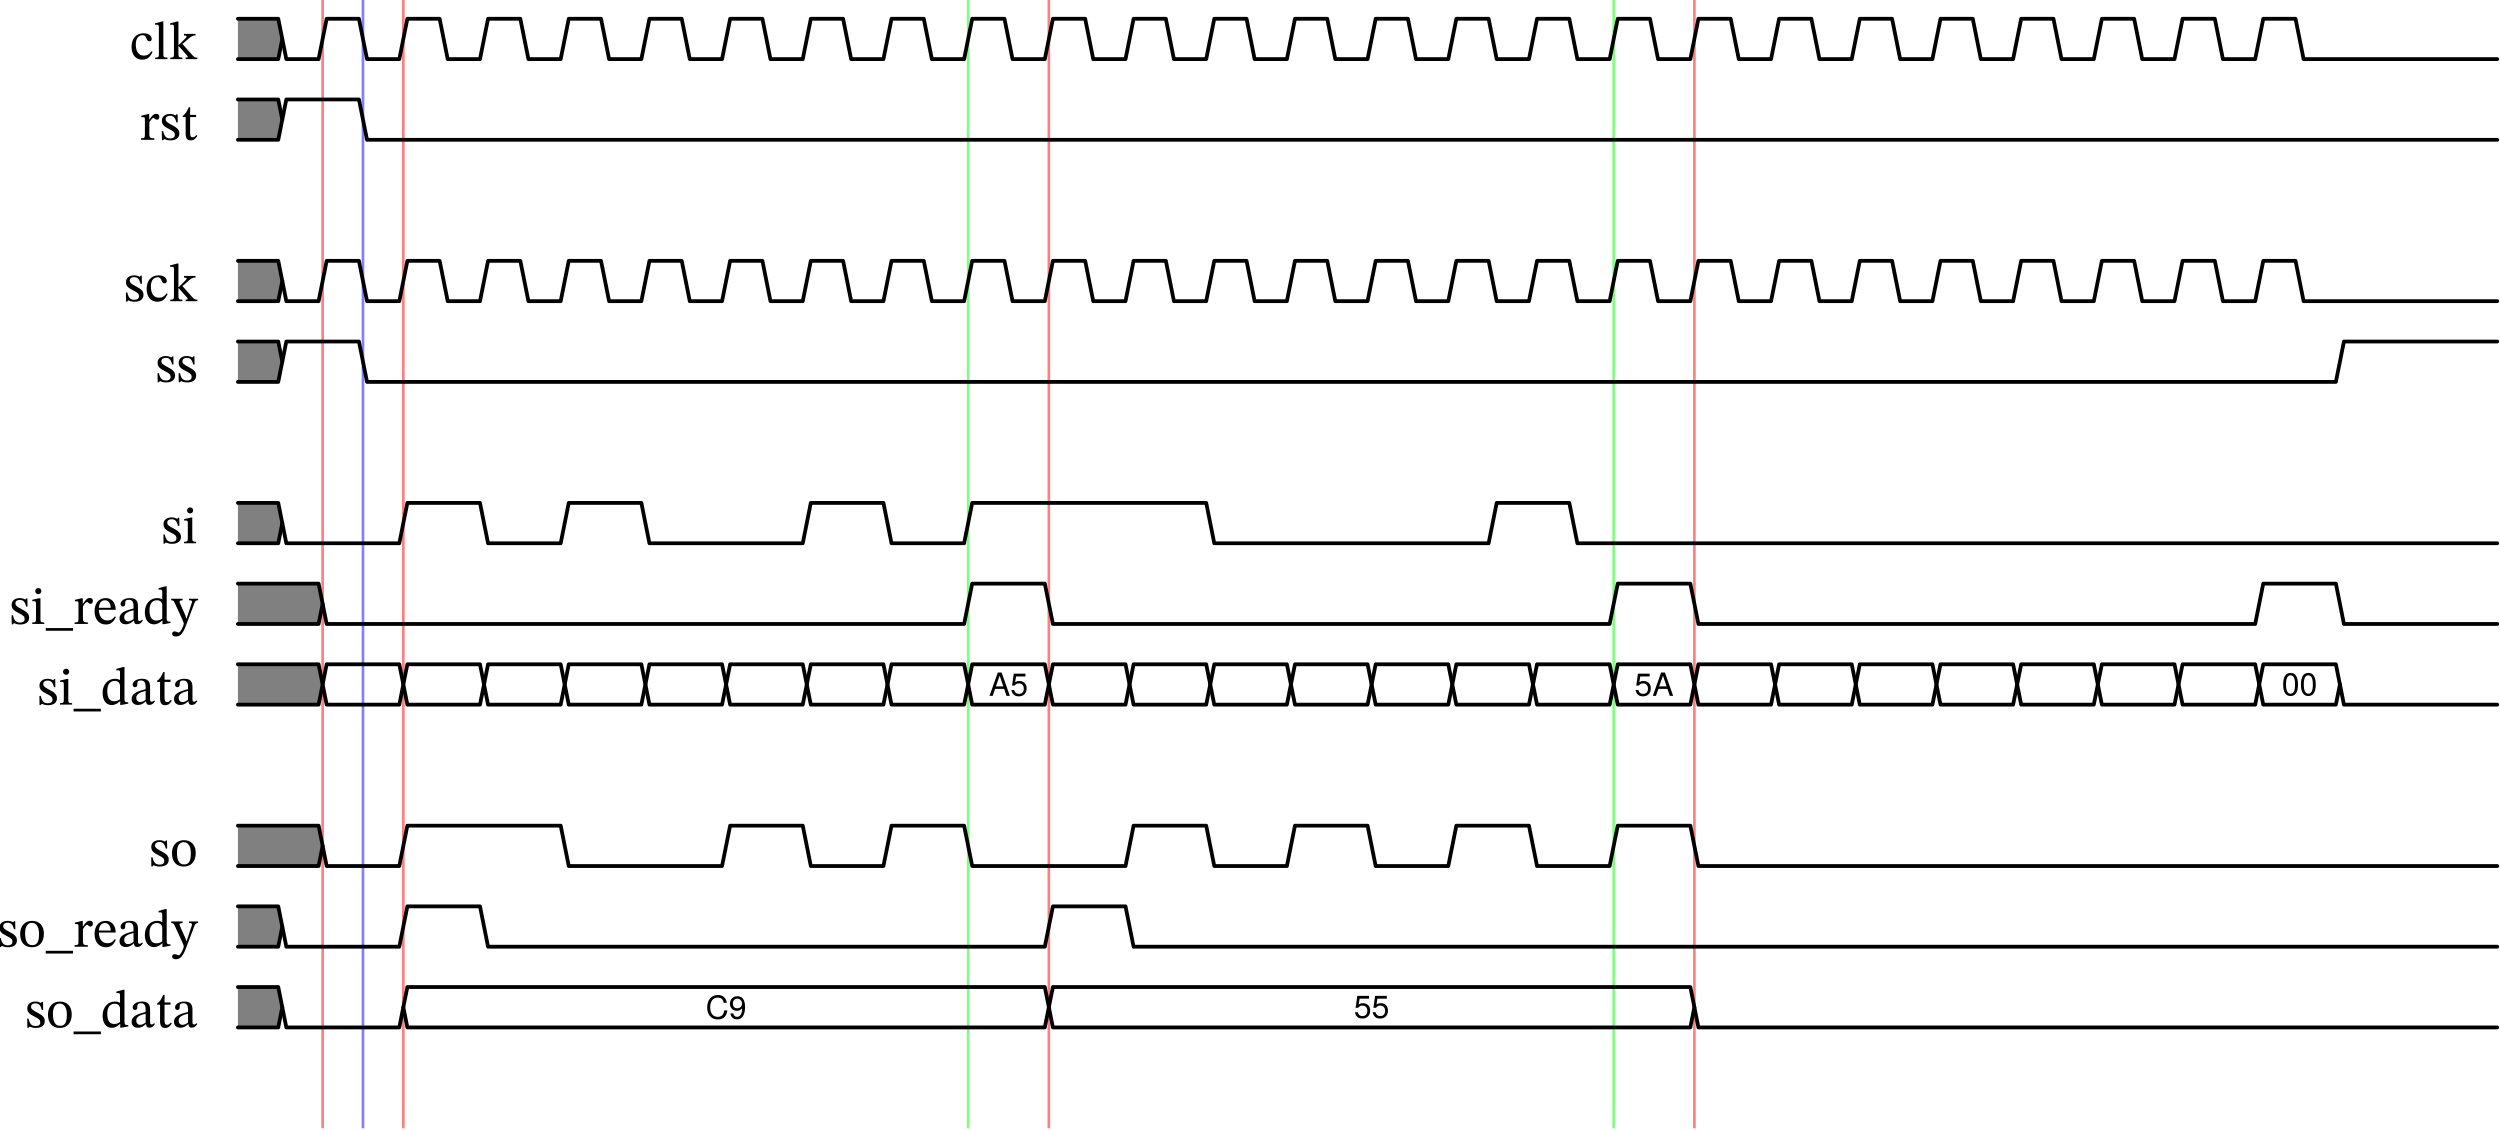 <?xml version="1.0" encoding="UTF-8"?>
<svg xmlns="http://www.w3.org/2000/svg" xmlns:xlink="http://www.w3.org/1999/xlink" width="560.646pt" height="253.35pt" viewBox="0 0 560.646 253.35" version="1.2">
<defs>
<g>
<symbol overflow="visible" id="glyph0-0">
<path style="stroke:none;" d="M 3.828 -2.031 L 3.828 -2.219 C 3.828 -3.531 5.75 -4.453 5.75 -6.219 C 5.75 -7.453 4.703 -8 3.531 -8 C 2.328 -8 1.5 -7.312 1.5 -6.344 C 1.5 -5.781 1.734 -5.516 2.109 -5.516 C 2.406 -5.516 2.656 -5.672 2.656 -6.031 C 2.656 -6.484 2.406 -6.5 2.406 -6.891 C 2.406 -7.266 2.719 -7.547 3.438 -7.547 C 4.203 -7.547 4.672 -7.125 4.672 -6.188 C 4.672 -4.344 3.344 -3.891 3.344 -2.344 L 3.344 -2.031 Z M 4.281 -0.578 C 4.281 -0.938 4.031 -1.281 3.609 -1.281 C 3.172 -1.281 2.906 -0.953 2.906 -0.578 C 2.906 -0.172 3.125 0.094 3.594 0.094 C 4.031 0.094 4.281 -0.188 4.281 -0.578 Z M 7.109 2.016 L 7.109 -9.391 L 0.125 -9.391 L 0.125 2.016 Z M 6.484 1.391 L 0.734 1.391 L 0.734 -8.781 L 6.484 -8.781 Z M 6.484 1.391 "/>
</symbol>
<symbol overflow="visible" id="glyph0-1">
<path style="stroke:none;" d="M 4.875 -1.766 C 4.344 -1.078 3.938 -0.781 3.156 -0.781 C 1.922 -0.781 1.344 -1.812 1.344 -3.266 C 1.344 -4.641 1.922 -5.359 2.891 -5.359 C 3.922 -5.359 3.531 -4 4.406 -4 C 4.75 -4 4.906 -4.188 4.906 -4.531 C 4.906 -5.219 4.219 -5.797 3.094 -5.797 C 1.375 -5.797 0.391 -4.578 0.391 -2.703 C 0.391 -1.047 1.297 0.125 2.781 0.125 C 4.062 0.125 4.656 -0.641 5.109 -1.609 Z M 4.875 -1.766 "/>
</symbol>
<symbol overflow="visible" id="glyph0-2">
<path style="stroke:none;" d="M 3.109 -0.344 C 2.25 -0.344 2.188 -0.516 2.188 -1.203 L 2.188 -8.438 L 1.891 -8.438 L 0.312 -8.016 L 0.312 -7.703 C 0.312 -7.703 0.484 -7.719 0.688 -7.719 C 0.984 -7.719 1.188 -7.703 1.188 -7.203 L 1.188 -1.203 C 1.188 -0.531 1.141 -0.344 0.359 -0.344 L 0.359 0 L 3.109 0 Z M 3.109 -0.344 "/>
</symbol>
<symbol overflow="visible" id="glyph0-3">
<path style="stroke:none;" d="M 6.438 0 L 6.438 -0.344 C 5.938 -0.344 5.75 -0.375 5.172 -1.047 L 3.078 -3.406 L 3.672 -3.891 C 5.016 -5.078 5.234 -5.297 6.016 -5.297 L 6.016 -5.656 L 3.438 -5.656 L 3.438 -5.297 C 3.891 -5.297 4.016 -5.234 4.016 -5.078 C 4.016 -4.891 3.844 -4.75 3.797 -4.703 L 2.266 -3.172 L 2.188 -3.172 L 2.188 -8.438 L 1.859 -8.438 L 0.312 -8.016 L 0.312 -7.703 C 0.312 -7.703 0.547 -7.719 0.719 -7.719 C 1.109 -7.719 1.188 -7.609 1.188 -7.109 L 1.188 -1.141 C 1.188 -0.484 1.078 -0.344 0.359 -0.344 L 0.359 0 L 3.078 0 L 3.078 -0.344 C 2.312 -0.344 2.188 -0.484 2.188 -1.094 L 2.188 -2.906 L 2.266 -2.906 L 4.141 -0.781 C 4.203 -0.719 4.266 -0.594 4.266 -0.484 C 4.266 -0.375 4.141 -0.344 3.797 -0.344 L 3.797 0 Z M 6.438 0 "/>
</symbol>
<symbol overflow="visible" id="glyph0-4">
<path style="stroke:none;" d="M 2.188 -5.766 L 1.906 -5.766 L 0.422 -5.406 L 0.422 -5.062 C 0.422 -5.062 0.547 -5.094 0.781 -5.094 C 1.219 -5.094 1.219 -4.875 1.219 -4.453 L 1.219 -1.156 C 1.219 -0.484 1.141 -0.344 0.344 -0.344 L 0.344 0 L 3.328 0 L 3.328 -0.344 C 2.438 -0.344 2.219 -0.469 2.219 -1.219 L 2.219 -3.938 C 2.5 -4.422 2.875 -4.922 3.156 -4.922 C 3.297 -4.922 3.531 -4.516 3.938 -4.516 C 4.203 -4.516 4.453 -4.703 4.453 -5.156 C 4.453 -5.562 4.234 -5.828 3.766 -5.828 C 3.188 -5.828 2.828 -5.422 2.219 -4.531 L 2.188 -4.531 Z M 2.188 -5.766 "/>
</symbol>
<symbol overflow="visible" id="glyph0-5">
<path style="stroke:none;" d="M 0.469 -1.953 L 0.5 0.094 L 0.75 0.094 L 1 -0.172 L 1.031 -0.172 C 1.344 -0.047 1.703 0.125 2.391 0.125 C 3.469 0.125 4.406 -0.297 4.406 -1.422 C 4.406 -2.312 3.812 -2.75 2.719 -3.328 C 1.719 -3.844 1.328 -4.141 1.328 -4.609 C 1.328 -5.141 1.75 -5.391 2.297 -5.391 C 3.031 -5.391 3.469 -5.047 3.734 -3.906 L 4.047 -3.906 L 4.016 -5.734 L 3.781 -5.734 L 3.578 -5.484 L 3.562 -5.484 C 3.266 -5.625 2.906 -5.797 2.312 -5.797 C 1.281 -5.797 0.484 -5.266 0.484 -4.297 C 0.484 -3.406 0.969 -2.984 2.062 -2.438 C 3.172 -1.891 3.391 -1.656 3.391 -1.094 C 3.391 -0.531 2.969 -0.312 2.359 -0.312 C 1.484 -0.312 1.031 -0.734 0.781 -1.953 Z M 0.469 -1.953 "/>
</symbol>
<symbol overflow="visible" id="glyph0-6">
<path style="stroke:none;" d="M 3.5 -1.078 C 3.203 -0.734 3.047 -0.578 2.672 -0.578 C 2.203 -0.578 2.094 -0.875 2.094 -1.719 L 2.094 -5.094 L 3.438 -5.094 L 3.438 -5.594 L 2.094 -5.594 L 2.109 -7.297 L 1.797 -7.297 C 1.359 -6.281 1 -5.719 0.438 -5.359 L 0.438 -5.094 L 1.094 -5.094 L 1.094 -1.391 C 1.094 -0.312 1.453 0.125 2.25 0.125 C 3.016 0.125 3.266 -0.234 3.734 -0.891 Z M 3.5 -1.078 "/>
</symbol>
<symbol overflow="visible" id="glyph0-7">
<path style="stroke:none;" d="M 1.734 -8.047 C 1.312 -8.047 1.047 -7.734 1.047 -7.375 C 1.047 -7 1.328 -6.688 1.734 -6.688 C 2.156 -6.688 2.422 -7 2.422 -7.375 C 2.422 -7.734 2.156 -8.047 1.734 -8.047 Z M 3.078 -0.328 C 2.266 -0.328 2.219 -0.516 2.219 -1.203 L 2.219 -5.766 L 1.906 -5.766 L 0.391 -5.422 L 0.391 -5.078 C 0.391 -5.078 0.531 -5.109 0.688 -5.109 C 1.047 -5.109 1.219 -5.062 1.219 -4.547 L 1.219 -1.203 C 1.219 -0.531 1.188 -0.328 0.375 -0.328 L 0.375 0 L 3.078 0 Z M 3.078 -0.328 "/>
</symbol>
<symbol overflow="visible" id="glyph0-8">
<path style="stroke:none;" d="M 6.125 1.531 L 6.125 0.922 L 0 0.922 L 0 1.531 Z M 6.125 1.531 "/>
</symbol>
<symbol overflow="visible" id="glyph0-9">
<path style="stroke:none;" d="M 4.953 -1.703 C 4.578 -1.203 4.203 -0.781 3.234 -0.781 C 2.281 -0.781 1.375 -1.531 1.375 -3.172 L 5.156 -3.172 C 5.094 -4.859 4.234 -5.797 2.922 -5.797 C 1.531 -5.797 0.406 -4.844 0.406 -2.844 C 0.406 -0.922 1.516 0.125 2.953 0.125 C 4.188 0.125 4.75 -0.641 5.188 -1.547 Z M 1.359 -3.625 C 1.453 -4.734 1.938 -5.312 2.75 -5.312 C 3.594 -5.312 4 -4.5 4.031 -3.625 Z M 1.359 -3.625 "/>
</symbol>
<symbol overflow="visible" id="glyph0-10">
<path style="stroke:none;" d="M 3.688 -0.734 C 3.75 -0.219 3.875 0.062 4.406 0.062 C 5.016 0.062 5.297 -0.188 5.688 -0.766 L 5.516 -0.953 C 5.344 -0.781 5.172 -0.656 4.953 -0.656 C 4.703 -0.656 4.594 -0.75 4.594 -1.25 L 4.594 -3.953 C 4.594 -5.203 4.094 -5.797 2.797 -5.797 C 1.5 -5.797 0.688 -5.156 0.688 -4.484 C 0.688 -4.094 0.953 -3.906 1.188 -3.906 C 1.531 -3.906 1.719 -4.094 1.719 -4.453 C 1.719 -5.172 1.844 -5.422 2.516 -5.422 C 3.234 -5.422 3.594 -5.031 3.594 -4 L 3.594 -3.469 C 2.562 -3.141 0.453 -2.828 0.453 -1.25 C 0.453 -0.484 0.953 0.078 1.875 0.078 C 2.641 0.078 3.078 -0.25 3.641 -0.734 Z M 3.594 -1.094 C 3.188 -0.766 2.766 -0.578 2.359 -0.578 C 1.859 -0.578 1.5 -0.938 1.5 -1.547 C 1.5 -2.469 2.516 -2.797 3.594 -3.078 Z M 3.594 -1.094 "/>
</symbol>
<symbol overflow="visible" id="glyph0-11">
<path style="stroke:none;" d="M 6.141 -0.219 L 6.141 -0.531 L 5.891 -0.531 C 5.453 -0.531 5.297 -0.656 5.297 -1.281 L 5.297 -8.438 L 4.969 -8.438 L 3.469 -8.016 L 3.469 -7.688 C 3.469 -7.688 3.672 -7.703 3.781 -7.703 C 4.25 -7.703 4.297 -7.609 4.297 -7.078 L 4.297 -5.516 C 3.938 -5.719 3.531 -5.797 3.141 -5.797 C 1.641 -5.797 0.391 -4.594 0.391 -2.625 C 0.391 -1.094 1.094 0.094 2.438 0.094 C 3.234 0.094 3.844 -0.359 4.297 -0.766 L 4.344 -0.766 L 4.344 0.062 L 4.609 0.062 Z M 4.297 -1.203 C 3.891 -0.922 3.562 -0.766 3 -0.766 C 1.984 -0.766 1.438 -1.438 1.438 -3.078 C 1.438 -4.594 2.109 -5.312 3.125 -5.312 C 3.859 -5.312 4.203 -4.859 4.297 -4.359 Z M 4.297 -1.203 "/>
</symbol>
<symbol overflow="visible" id="glyph0-12">
<path style="stroke:none;" d="M 5.891 -5.656 L 3.859 -5.656 L 3.859 -5.312 C 4.25 -5.312 4.531 -5.25 4.531 -5.016 C 4.531 -4.922 4.5 -4.797 4.469 -4.703 L 3.312 -1.25 L 3.234 -1.25 L 3.078 -1.828 L 1.906 -4.453 C 1.828 -4.625 1.734 -4.828 1.734 -4.984 C 1.734 -5.188 1.875 -5.297 2.422 -5.297 L 2.422 -5.656 L -0.141 -5.656 L -0.141 -5.312 C 0.281 -5.312 0.453 -5.156 0.578 -4.875 L 2.328 -1.047 C 2.469 -0.719 2.688 -0.219 2.688 -0.062 C 2.688 0.281 1.969 1.938 1.547 1.938 C 1.375 1.938 1.031 1.672 0.625 1.672 C 0.312 1.672 0.078 1.828 0.078 2.188 C 0.078 2.641 0.438 2.812 0.922 2.812 C 1.938 2.812 2.516 2.094 3.203 0.266 L 5.062 -4.641 C 5.234 -5.109 5.422 -5.312 5.891 -5.312 Z M 5.891 -5.656 "/>
</symbol>
<symbol overflow="visible" id="glyph0-13">
<path style="stroke:none;" d="M 3.078 -5.797 C 1.469 -5.797 0.406 -4.625 0.406 -2.891 C 0.406 -0.953 1.406 0.125 3.078 0.125 C 4.641 0.125 5.734 -0.938 5.734 -2.938 C 5.734 -4.703 4.719 -5.797 3.078 -5.797 Z M 3.031 -5.344 C 4.094 -5.344 4.641 -4.344 4.641 -2.875 C 4.641 -0.938 4.109 -0.359 3.125 -0.359 C 2.109 -0.344 1.516 -1.141 1.516 -3.047 C 1.516 -4.578 2.125 -5.344 3.031 -5.344 Z M 3.031 -5.344 "/>
</symbol>
<symbol overflow="visible" id="glyph1-0">
<path style="stroke:none;" d=""/>
</symbol>
<symbol overflow="visible" id="glyph1-1">
<path style="stroke:none;" d="M 4.688 0 L 2.844 -5.234 L 1.984 -5.234 L 0.125 0 L 0.828 0 L 1.391 -1.578 L 3.406 -1.578 L 3.938 0 Z M 3.219 -2.125 L 1.547 -2.125 L 2.406 -4.516 Z M 3.219 -2.125 "/>
</symbol>
<symbol overflow="visible" id="glyph1-2">
<path style="stroke:none;" d="M 3.672 -1.688 C 3.672 -2.688 3.016 -3.344 2.031 -3.344 C 1.672 -3.344 1.391 -3.25 1.094 -3.047 L 1.297 -4.359 L 3.406 -4.359 L 3.406 -4.984 L 0.781 -4.984 L 0.406 -2.312 L 0.984 -2.312 C 1.281 -2.672 1.531 -2.797 1.922 -2.797 C 2.609 -2.797 3.031 -2.359 3.031 -1.594 C 3.031 -0.875 2.609 -0.453 1.922 -0.453 C 1.375 -0.453 1.031 -0.734 0.875 -1.312 L 0.25 -1.312 C 0.453 -0.297 1.031 0.109 1.938 0.109 C 2.969 0.109 3.672 -0.609 3.672 -1.688 Z M 3.672 -1.688 "/>
</symbol>
<symbol overflow="visible" id="glyph1-3">
<path style="stroke:none;" d="M 3.641 -2.453 C 3.641 -4.203 3.078 -5.078 1.969 -5.078 C 0.875 -5.078 0.312 -4.203 0.312 -2.484 C 0.312 -0.781 0.875 0.109 1.969 0.109 C 3.047 0.109 3.641 -0.781 3.641 -2.453 Z M 2.984 -2.5 C 2.984 -1.062 2.656 -0.422 1.953 -0.422 C 1.297 -0.422 0.953 -1.094 0.953 -2.484 C 0.953 -3.875 1.297 -4.531 1.969 -4.531 C 2.656 -4.531 2.984 -3.859 2.984 -2.5 Z M 2.984 -2.5 "/>
</symbol>
<symbol overflow="visible" id="glyph1-4">
<path style="stroke:none;" d="M 4.859 -1.906 L 4.172 -1.906 C 4.016 -0.922 3.594 -0.453 2.719 -0.453 C 1.672 -0.453 1.016 -1.25 1.016 -2.562 C 1.016 -3.906 1.641 -4.766 2.656 -4.766 C 3.469 -4.766 3.906 -4.406 4.062 -3.609 L 4.75 -3.609 C 4.547 -4.75 3.875 -5.359 2.734 -5.359 C 1.141 -5.359 0.344 -4.078 0.344 -2.547 C 0.344 -1.031 1.172 0.125 2.703 0.125 C 3.984 0.125 4.703 -0.547 4.859 -1.906 Z M 4.859 -1.906 "/>
</symbol>
<symbol overflow="visible" id="glyph1-5">
<path style="stroke:none;" d="M 3.656 -2.656 C 3.656 -4.25 3.094 -5.078 1.938 -5.078 C 0.969 -5.078 0.266 -4.391 0.266 -3.406 C 0.266 -2.453 0.922 -1.812 1.844 -1.812 C 2.312 -1.812 2.672 -1.984 3 -2.375 C 2.984 -1.141 2.594 -0.453 1.859 -0.453 C 1.422 -0.453 1.109 -0.734 1.016 -1.219 L 0.375 -1.219 C 0.5 -0.391 1.047 0.109 1.828 0.109 C 3.016 0.109 3.656 -0.906 3.656 -2.656 Z M 2.969 -3.406 C 2.969 -2.797 2.531 -2.375 1.906 -2.375 C 1.297 -2.375 0.922 -2.766 0.922 -3.453 C 0.922 -4.094 1.344 -4.531 1.922 -4.531 C 2.516 -4.531 2.969 -4.078 2.969 -3.406 Z M 2.969 -3.406 "/>
</symbol>
</g>
<clipPath id="clip1">
  <path d="M 72 0 L 381 0 L 381 253.023 L 72 253.023 Z M 72 0 "/>
</clipPath>
<clipPath id="clip2">
  <path d="M 81 0 L 82 0 L 82 253.023 L 81 253.023 Z M 81 0 "/>
</clipPath>
<clipPath id="clip3">
  <path d="M 216 0 L 363 0 L 363 253.023 L 216 253.023 Z M 216 0 "/>
</clipPath>
<clipPath id="clip4">
  <path d="M 62 3 L 560.469 3 L 560.469 14 L 62 14 Z M 62 3 "/>
</clipPath>
<clipPath id="clip5">
  <path d="M 62 21 L 560.469 21 L 560.469 32 L 62 32 Z M 62 21 "/>
</clipPath>
<clipPath id="clip6">
  <path d="M 62 58 L 560.469 58 L 560.469 68 L 62 68 Z M 62 58 "/>
</clipPath>
<clipPath id="clip7">
  <path d="M 62 76 L 560.469 76 L 560.469 87 L 62 87 Z M 62 76 "/>
</clipPath>
<clipPath id="clip8">
  <path d="M 62 112 L 560.469 112 L 560.469 123 L 62 123 Z M 62 112 "/>
</clipPath>
<clipPath id="clip9">
  <path d="M 71 130 L 560.469 130 L 560.469 141 L 71 141 Z M 71 130 "/>
</clipPath>
<clipPath id="clip10">
  <path d="M 524 153 L 560.469 153 L 560.469 159 L 524 159 Z M 524 153 "/>
</clipPath>
<clipPath id="clip11">
  <path d="M 71 184 L 560.469 184 L 560.469 195 L 71 195 Z M 71 184 "/>
</clipPath>
<clipPath id="clip12">
  <path d="M 62 202 L 560.469 202 L 560.469 213 L 62 213 Z M 62 202 "/>
</clipPath>
<clipPath id="clip13">
  <path d="M 379 225 L 560.469 225 L 560.469 231 L 379 231 Z M 379 225 "/>
</clipPath>
</defs>
<g id="surface1">
<g clip-path="url(#clip1)" clip-rule="nonzero">
<path style="fill:none;stroke-width:0.598;stroke-linecap:butt;stroke-linejoin:miter;stroke:rgb(100%,0%,0%);stroke-opacity:0.5;stroke-miterlimit:10;" d="M 19.001 13.573 L 19.001 -239.766 M 37.095 13.573 L 37.095 -239.766 M 181.861 13.573 L 181.861 -239.766 M 326.626 13.573 L 326.626 -239.766 " transform="matrix(1,0,0,-1,53.354,13.257)"/>
</g>
<g clip-path="url(#clip2)" clip-rule="nonzero">
<path style="fill:none;stroke-width:0.598;stroke-linecap:butt;stroke-linejoin:miter;stroke:rgb(0%,0%,100%);stroke-opacity:0.5;stroke-miterlimit:10;" d="M 28.048 13.573 L 28.048 -239.766 " transform="matrix(1,0,0,-1,53.354,13.257)"/>
</g>
<g clip-path="url(#clip3)" clip-rule="nonzero">
<path style="fill:none;stroke-width:0.598;stroke-linecap:butt;stroke-linejoin:miter;stroke:rgb(0%,100%,0%);stroke-opacity:0.5;stroke-miterlimit:10;" d="M 163.767 13.573 L 163.767 -239.766 M 308.529 13.573 L 308.529 -239.766 " transform="matrix(1,0,0,-1,53.354,13.257)"/>
</g>
<g style="fill:rgb(0%,0%,0%);fill-opacity:1;">
  <use xlink:href="#glyph0-1" x="29.112" y="13.257"/>
  <use xlink:href="#glyph0-2" x="34.444" y="13.257"/>
  <use xlink:href="#glyph0-3" x="37.827" y="13.257"/>
</g>
<path style=" stroke:none;fill-rule:nonzero;fill:rgb(50%,50%,50%);fill-opacity:1;" d="M 53.355 8.734 L 53.355 4.211 L 62.402 4.211 L 63.305 8.734 L 62.402 13.258 L 53.355 13.258 L 53.355 8.734 "/>
<path style="fill:none;stroke-width:0.848;stroke-linecap:round;stroke-linejoin:round;stroke:rgb(0%,0%,0%);stroke-opacity:1;stroke-miterlimit:10;" d="M 0.001 9.046 L 9.048 9.046 L 9.951 4.523 L 9.048 -0.001 L 0.001 -0.001 " transform="matrix(1,0,0,-1,53.354,13.257)"/>
<g clip-path="url(#clip4)" clip-rule="nonzero">
<path style="fill:none;stroke-width:0.848;stroke-linecap:round;stroke-linejoin:round;stroke:rgb(0%,0%,0%);stroke-opacity:1;stroke-miterlimit:10;" d="M 9.951 4.523 L 10.857 -0.001 L 18.095 -0.001 L 19.904 9.046 L 27.142 9.046 L 28.955 -0.001 L 36.193 -0.001 L 38.001 9.046 L 45.24 9.046 L 47.048 -0.001 L 54.287 -0.001 L 56.095 9.046 L 63.334 9.046 L 65.146 -0.001 L 72.384 -0.001 L 74.193 9.046 L 81.431 9.046 L 83.24 -0.001 L 90.478 -0.001 L 92.287 9.046 L 99.525 9.046 L 101.334 -0.001 L 108.572 -0.001 L 110.384 9.046 L 117.623 9.046 L 119.431 -0.001 L 126.669 -0.001 L 128.478 9.046 L 135.716 9.046 L 137.525 -0.001 L 144.763 -0.001 L 146.576 9.046 L 153.814 9.046 L 155.623 -0.001 L 162.861 -0.001 L 164.669 9.046 L 171.908 9.046 L 173.716 -0.001 L 180.955 -0.001 L 182.767 9.046 L 190.005 9.046 L 191.814 -0.001 L 199.052 -0.001 L 200.861 9.046 L 208.099 9.046 L 209.908 -0.001 L 217.146 -0.001 L 218.958 9.046 L 226.197 9.046 L 228.005 -0.001 L 235.244 -0.001 L 237.052 9.046 L 244.291 9.046 L 246.099 -0.001 L 253.337 -0.001 L 255.15 9.046 L 262.388 9.046 L 264.197 -0.001 L 271.435 -0.001 L 273.244 9.046 L 280.482 9.046 L 282.291 -0.001 L 289.529 -0.001 L 291.337 9.046 L 298.576 9.046 L 300.388 -0.001 L 307.626 -0.001 L 309.435 9.046 L 316.673 9.046 L 318.482 -0.001 L 325.72 -0.001 L 327.529 9.046 L 334.767 9.046 L 336.58 -0.001 L 343.818 -0.001 L 345.626 9.046 L 352.865 9.046 L 354.673 -0.001 L 361.912 -0.001 L 363.72 9.046 L 370.959 9.046 L 372.771 -0.001 L 380.009 -0.001 L 381.818 9.046 L 389.056 9.046 L 390.865 -0.001 L 398.103 -0.001 L 399.912 9.046 L 407.15 9.046 L 408.962 -0.001 L 416.201 -0.001 L 418.009 9.046 L 425.248 9.046 L 427.056 -0.001 L 434.294 -0.001 L 436.103 9.046 L 443.341 9.046 L 445.154 -0.001 L 452.392 -0.001 L 454.201 9.046 L 461.439 9.046 L 463.248 -0.001 L 506.677 -0.001 " transform="matrix(1,0,0,-1,53.354,13.257)"/>
</g>
<g style="fill:rgb(0%,0%,0%);fill-opacity:1;">
  <use xlink:href="#glyph0-4" x="31.275" y="31.353"/>
  <use xlink:href="#glyph0-5" x="35.818" y="31.353"/>
  <use xlink:href="#glyph0-6" x="40.54" y="31.353"/>
</g>
<path style=" stroke:none;fill-rule:nonzero;fill:rgb(50%,50%,50%);fill-opacity:1;" d="M 53.355 26.828 L 53.355 22.305 L 62.402 22.305 L 63.305 26.828 L 62.402 31.352 L 53.355 31.352 L 53.355 26.828 "/>
<path style="fill:none;stroke-width:0.848;stroke-linecap:round;stroke-linejoin:round;stroke:rgb(0%,0%,0%);stroke-opacity:1;stroke-miterlimit:10;" d="M 0.001 -9.048 L 9.048 -9.048 L 9.951 -13.571 L 9.048 -18.095 L 0.001 -18.095 " transform="matrix(1,0,0,-1,53.354,13.257)"/>
<g clip-path="url(#clip5)" clip-rule="nonzero">
<path style="fill:none;stroke-width:0.848;stroke-linecap:round;stroke-linejoin:round;stroke:rgb(0%,0%,0%);stroke-opacity:1;stroke-miterlimit:10;" d="M 9.951 -13.571 L 10.857 -9.048 L 27.142 -9.048 L 28.955 -18.095 L 506.677 -18.095 " transform="matrix(1,0,0,-1,53.354,13.257)"/>
</g>
<g style="fill:rgb(0%,0%,0%);fill-opacity:1;">
  <use xlink:href="#glyph0-5" x="27.773" y="67.544"/>
  <use xlink:href="#glyph0-1" x="32.495" y="67.544"/>
  <use xlink:href="#glyph0-3" x="37.827" y="67.544"/>
</g>
<path style=" stroke:none;fill-rule:nonzero;fill:rgb(50%,50%,50%);fill-opacity:1;" d="M 53.355 63.02 L 53.355 58.496 L 62.402 58.496 L 63.305 63.02 L 62.402 67.543 L 53.355 67.543 L 53.355 63.02 "/>
<path style="fill:none;stroke-width:0.848;stroke-linecap:round;stroke-linejoin:round;stroke:rgb(0%,0%,0%);stroke-opacity:1;stroke-miterlimit:10;" d="M 0.001 -45.239 L 9.048 -45.239 L 9.951 -49.763 L 9.048 -54.286 L 0.001 -54.286 " transform="matrix(1,0,0,-1,53.354,13.257)"/>
<g clip-path="url(#clip6)" clip-rule="nonzero">
<path style="fill:none;stroke-width:0.848;stroke-linecap:round;stroke-linejoin:round;stroke:rgb(0%,0%,0%);stroke-opacity:1;stroke-miterlimit:10;" d="M 9.951 -49.763 L 10.857 -54.286 L 18.095 -54.286 L 19.904 -45.239 L 27.142 -45.239 L 28.955 -54.286 L 36.193 -54.286 L 38.001 -45.239 L 45.24 -45.239 L 47.048 -54.286 L 54.287 -54.286 L 56.095 -45.239 L 63.334 -45.239 L 65.146 -54.286 L 72.384 -54.286 L 74.193 -45.239 L 81.431 -45.239 L 83.24 -54.286 L 90.478 -54.286 L 92.287 -45.239 L 99.525 -45.239 L 101.334 -54.286 L 108.572 -54.286 L 110.384 -45.239 L 117.623 -45.239 L 119.431 -54.286 L 126.669 -54.286 L 128.478 -45.239 L 135.716 -45.239 L 137.525 -54.286 L 144.763 -54.286 L 146.576 -45.239 L 153.814 -45.239 L 155.623 -54.286 L 162.861 -54.286 L 164.669 -45.239 L 171.908 -45.239 L 173.716 -54.286 L 180.955 -54.286 L 182.767 -45.239 L 190.005 -45.239 L 191.814 -54.286 L 199.052 -54.286 L 200.861 -45.239 L 208.099 -45.239 L 209.908 -54.286 L 217.146 -54.286 L 218.958 -45.239 L 226.197 -45.239 L 228.005 -54.286 L 235.244 -54.286 L 237.052 -45.239 L 244.291 -45.239 L 246.099 -54.286 L 253.337 -54.286 L 255.15 -45.239 L 262.388 -45.239 L 264.197 -54.286 L 271.435 -54.286 L 273.244 -45.239 L 280.482 -45.239 L 282.291 -54.286 L 289.529 -54.286 L 291.337 -45.239 L 298.576 -45.239 L 300.388 -54.286 L 307.626 -54.286 L 309.435 -45.239 L 316.673 -45.239 L 318.482 -54.286 L 325.72 -54.286 L 327.529 -45.239 L 334.767 -45.239 L 336.58 -54.286 L 343.818 -54.286 L 345.626 -45.239 L 352.865 -45.239 L 354.673 -54.286 L 361.912 -54.286 L 363.72 -45.239 L 370.959 -45.239 L 372.771 -54.286 L 380.009 -54.286 L 381.818 -45.239 L 389.056 -45.239 L 390.865 -54.286 L 398.103 -54.286 L 399.912 -45.239 L 407.15 -45.239 L 408.962 -54.286 L 416.201 -54.286 L 418.009 -45.239 L 425.248 -45.239 L 427.056 -54.286 L 434.294 -54.286 L 436.103 -45.239 L 443.341 -45.239 L 445.154 -54.286 L 452.392 -54.286 L 454.201 -45.239 L 461.439 -45.239 L 463.248 -54.286 L 506.677 -54.286 " transform="matrix(1,0,0,-1,53.354,13.257)"/>
</g>
<g style="fill:rgb(0%,0%,0%);fill-opacity:1;">
  <use xlink:href="#glyph0-5" x="34.862" y="85.639"/>
  <use xlink:href="#glyph0-5" x="39.584" y="85.639"/>
</g>
<path style=" stroke:none;fill-rule:nonzero;fill:rgb(50%,50%,50%);fill-opacity:1;" d="M 53.355 81.117 L 53.355 76.59 L 62.402 76.59 L 63.305 81.117 L 62.402 85.641 L 53.355 85.641 L 53.355 81.117 "/>
<path style="fill:none;stroke-width:0.848;stroke-linecap:round;stroke-linejoin:round;stroke:rgb(0%,0%,0%);stroke-opacity:1;stroke-miterlimit:10;" d="M 0.001 -63.333 L 9.048 -63.333 L 9.951 -67.86 L 9.048 -72.384 L 0.001 -72.384 " transform="matrix(1,0,0,-1,53.354,13.257)"/>
<g clip-path="url(#clip7)" clip-rule="nonzero">
<path style="fill:none;stroke-width:0.848;stroke-linecap:round;stroke-linejoin:round;stroke:rgb(0%,0%,0%);stroke-opacity:1;stroke-miterlimit:10;" d="M 9.951 -67.86 L 10.857 -63.333 L 27.142 -63.333 L 28.955 -72.384 L 470.486 -72.384 L 472.294 -63.333 L 506.677 -63.333 " transform="matrix(1,0,0,-1,53.354,13.257)"/>
</g>
<g style="fill:rgb(0%,0%,0%);fill-opacity:1;">
  <use xlink:href="#glyph0-5" x="36.177" y="121.83"/>
  <use xlink:href="#glyph0-7" x="40.899" y="121.83"/>
</g>
<path style=" stroke:none;fill-rule:nonzero;fill:rgb(50%,50%,50%);fill-opacity:1;" d="M 53.355 117.309 L 53.355 112.781 L 62.402 112.781 L 63.305 117.309 L 62.402 121.832 L 53.355 121.832 L 53.355 117.309 "/>
<path style="fill:none;stroke-width:0.848;stroke-linecap:round;stroke-linejoin:round;stroke:rgb(0%,0%,0%);stroke-opacity:1;stroke-miterlimit:10;" d="M 0.001 -99.524 L 9.048 -99.524 L 9.951 -104.052 L 9.048 -108.575 L 0.001 -108.575 " transform="matrix(1,0,0,-1,53.354,13.257)"/>
<g clip-path="url(#clip8)" clip-rule="nonzero">
<path style="fill:none;stroke-width:0.848;stroke-linecap:round;stroke-linejoin:round;stroke:rgb(0%,0%,0%);stroke-opacity:1;stroke-miterlimit:10;" d="M 9.951 -104.052 L 10.857 -108.575 L 36.193 -108.575 L 38.001 -99.524 L 54.287 -99.524 L 56.095 -108.575 L 72.384 -108.575 L 74.193 -99.524 L 90.478 -99.524 L 92.287 -108.575 L 126.669 -108.575 L 128.478 -99.524 L 144.763 -99.524 L 146.576 -108.575 L 162.861 -108.575 L 164.669 -99.524 L 217.146 -99.524 L 218.958 -108.575 L 280.482 -108.575 L 282.291 -99.524 L 298.576 -99.524 L 300.388 -108.575 L 506.677 -108.575 " transform="matrix(1,0,0,-1,53.354,13.257)"/>
</g>
<g style="fill:rgb(0%,0%,0%);fill-opacity:1;">
  <use xlink:href="#glyph0-5" x="2.129" y="139.925"/>
  <use xlink:href="#glyph0-7" x="6.851" y="139.925"/>
  <use xlink:href="#glyph0-8" x="10.259" y="139.925"/>
  <use xlink:href="#glyph0-4" x="16.38" y="139.925"/>
</g>
<g style="fill:rgb(0%,0%,0%);fill-opacity:1;">
  <use xlink:href="#glyph0-9" x="20.803" y="139.925"/>
  <use xlink:href="#glyph0-10" x="26.35" y="139.925"/>
  <use xlink:href="#glyph0-11" x="32.089" y="139.925"/>
  <use xlink:href="#glyph0-12" x="38.532" y="139.925"/>
</g>
<path style=" stroke:none;fill-rule:nonzero;fill:rgb(50%,50%,50%);fill-opacity:1;" d="M 53.355 135.402 L 53.355 130.879 L 71.449 130.879 L 72.355 135.402 L 71.449 139.926 L 53.355 139.926 L 53.355 135.402 "/>
<path style="fill:none;stroke-width:0.848;stroke-linecap:round;stroke-linejoin:round;stroke:rgb(0%,0%,0%);stroke-opacity:1;stroke-miterlimit:10;" d="M 0.001 -117.622 L 18.095 -117.622 L 19.001 -122.145 L 18.095 -126.669 L 0.001 -126.669 " transform="matrix(1,0,0,-1,53.354,13.257)"/>
<g clip-path="url(#clip9)" clip-rule="nonzero">
<path style="fill:none;stroke-width:0.848;stroke-linecap:round;stroke-linejoin:round;stroke:rgb(0%,0%,0%);stroke-opacity:1;stroke-miterlimit:10;" d="M 19.001 -122.145 L 19.904 -126.669 L 162.861 -126.669 L 164.669 -117.622 L 180.955 -117.622 L 182.767 -126.669 L 307.626 -126.669 L 309.435 -117.622 L 325.72 -117.622 L 327.529 -126.669 L 452.392 -126.669 L 454.201 -117.622 L 470.486 -117.622 L 472.294 -126.669 L 506.677 -126.669 " transform="matrix(1,0,0,-1,53.354,13.257)"/>
</g>
<g style="fill:rgb(0%,0%,0%);fill-opacity:1;">
  <use xlink:href="#glyph0-5" x="8.369" y="158.02"/>
  <use xlink:href="#glyph0-7" x="13.091" y="158.02"/>
  <use xlink:href="#glyph0-8" x="16.499" y="158.02"/>
  <use xlink:href="#glyph0-11" x="22.62" y="158.02"/>
  <use xlink:href="#glyph0-10" x="29.063" y="158.02"/>
  <use xlink:href="#glyph0-6" x="34.802" y="158.02"/>
  <use xlink:href="#glyph0-10" x="38.568" y="158.02"/>
</g>
<path style=" stroke:none;fill-rule:nonzero;fill:rgb(50%,50%,50%);fill-opacity:1;" d="M 53.355 153.496 L 53.355 148.973 L 71.449 148.973 L 72.355 153.496 L 71.449 158.023 L 53.355 158.023 L 53.355 153.496 "/>
<path style="fill:none;stroke-width:0.848;stroke-linecap:round;stroke-linejoin:round;stroke:rgb(0%,0%,0%);stroke-opacity:1;stroke-miterlimit:10;" d="M 0.001 -135.716 L 18.095 -135.716 L 19.001 -140.239 L 18.095 -144.766 L 0.001 -144.766 " transform="matrix(1,0,0,-1,53.354,13.257)"/>
<path style="fill:none;stroke-width:0.848;stroke-linecap:round;stroke-linejoin:round;stroke:rgb(0%,0%,0%);stroke-opacity:1;stroke-miterlimit:10;" d="M 19.001 -140.239 L 19.904 -135.716 L 36.193 -135.716 L 37.095 -140.239 L 36.193 -144.766 L 19.904 -144.766 L 19.001 -140.239 " transform="matrix(1,0,0,-1,53.354,13.257)"/>
<path style="fill:none;stroke-width:0.848;stroke-linecap:round;stroke-linejoin:round;stroke:rgb(0%,0%,0%);stroke-opacity:1;stroke-miterlimit:10;" d="M 37.095 -140.239 L 38.001 -135.716 L 54.287 -135.716 L 55.193 -140.239 L 54.287 -144.766 L 38.001 -144.766 L 37.095 -140.239 " transform="matrix(1,0,0,-1,53.354,13.257)"/>
<path style="fill:none;stroke-width:0.848;stroke-linecap:round;stroke-linejoin:round;stroke:rgb(0%,0%,0%);stroke-opacity:1;stroke-miterlimit:10;" d="M 55.193 -140.239 L 56.095 -135.716 L 72.384 -135.716 L 73.287 -140.239 L 72.384 -144.766 L 56.095 -144.766 L 55.193 -140.239 " transform="matrix(1,0,0,-1,53.354,13.257)"/>
<path style="fill:none;stroke-width:0.848;stroke-linecap:round;stroke-linejoin:round;stroke:rgb(0%,0%,0%);stroke-opacity:1;stroke-miterlimit:10;" d="M 73.287 -140.239 L 74.193 -135.716 L 90.478 -135.716 L 91.384 -140.239 L 90.478 -144.766 L 74.193 -144.766 L 73.287 -140.239 " transform="matrix(1,0,0,-1,53.354,13.257)"/>
<path style="fill:none;stroke-width:0.848;stroke-linecap:round;stroke-linejoin:round;stroke:rgb(0%,0%,0%);stroke-opacity:1;stroke-miterlimit:10;" d="M 91.384 -140.239 L 92.287 -135.716 L 108.572 -135.716 L 109.478 -140.239 L 108.572 -144.766 L 92.287 -144.766 L 91.384 -140.239 " transform="matrix(1,0,0,-1,53.354,13.257)"/>
<path style="fill:none;stroke-width:0.848;stroke-linecap:round;stroke-linejoin:round;stroke:rgb(0%,0%,0%);stroke-opacity:1;stroke-miterlimit:10;" d="M 109.478 -140.239 L 110.384 -135.716 L 126.669 -135.716 L 127.576 -140.239 L 126.669 -144.766 L 110.384 -144.766 L 109.478 -140.239 " transform="matrix(1,0,0,-1,53.354,13.257)"/>
<path style="fill:none;stroke-width:0.848;stroke-linecap:round;stroke-linejoin:round;stroke:rgb(0%,0%,0%);stroke-opacity:1;stroke-miterlimit:10;" d="M 127.576 -140.239 L 128.478 -135.716 L 144.763 -135.716 L 145.669 -140.239 L 144.763 -144.766 L 128.478 -144.766 L 127.576 -140.239 " transform="matrix(1,0,0,-1,53.354,13.257)"/>
<path style="fill:none;stroke-width:0.848;stroke-linecap:round;stroke-linejoin:round;stroke:rgb(0%,0%,0%);stroke-opacity:1;stroke-miterlimit:10;" d="M 145.669 -140.239 L 146.576 -135.716 L 162.861 -135.716 L 163.767 -140.239 L 162.861 -144.766 L 146.576 -144.766 L 145.669 -140.239 " transform="matrix(1,0,0,-1,53.354,13.257)"/>
<path style="fill:none;stroke-width:0.848;stroke-linecap:round;stroke-linejoin:round;stroke:rgb(0%,0%,0%);stroke-opacity:1;stroke-miterlimit:10;" d="M 163.767 -140.239 L 164.669 -135.716 L 180.955 -135.716 L 181.861 -140.239 L 180.955 -144.766 L 164.669 -144.766 L 163.767 -140.239 " transform="matrix(1,0,0,-1,53.354,13.257)"/>
<g style="fill:rgb(0%,0%,0%);fill-opacity:1;">
  <use xlink:href="#glyph1-1" x="221.779" y="156.057"/>
  <use xlink:href="#glyph1-2" x="226.563" y="156.057"/>
</g>
<path style="fill:none;stroke-width:0.848;stroke-linecap:round;stroke-linejoin:round;stroke:rgb(0%,0%,0%);stroke-opacity:1;stroke-miterlimit:10;" d="M 181.861 -140.239 L 182.767 -135.716 L 199.052 -135.716 L 199.955 -140.239 L 199.052 -144.766 L 182.767 -144.766 L 181.861 -140.239 " transform="matrix(1,0,0,-1,53.354,13.257)"/>
<path style="fill:none;stroke-width:0.848;stroke-linecap:round;stroke-linejoin:round;stroke:rgb(0%,0%,0%);stroke-opacity:1;stroke-miterlimit:10;" d="M 199.955 -140.239 L 200.861 -135.716 L 217.146 -135.716 L 218.052 -140.239 L 217.146 -144.766 L 200.861 -144.766 L 199.955 -140.239 " transform="matrix(1,0,0,-1,53.354,13.257)"/>
<path style="fill:none;stroke-width:0.848;stroke-linecap:round;stroke-linejoin:round;stroke:rgb(0%,0%,0%);stroke-opacity:1;stroke-miterlimit:10;" d="M 218.052 -140.239 L 218.958 -135.716 L 235.244 -135.716 L 236.146 -140.239 L 235.244 -144.766 L 218.958 -144.766 L 218.052 -140.239 " transform="matrix(1,0,0,-1,53.354,13.257)"/>
<path style="fill:none;stroke-width:0.848;stroke-linecap:round;stroke-linejoin:round;stroke:rgb(0%,0%,0%);stroke-opacity:1;stroke-miterlimit:10;" d="M 236.146 -140.239 L 237.052 -135.716 L 253.337 -135.716 L 254.244 -140.239 L 253.337 -144.766 L 237.052 -144.766 L 236.146 -140.239 " transform="matrix(1,0,0,-1,53.354,13.257)"/>
<path style="fill:none;stroke-width:0.848;stroke-linecap:round;stroke-linejoin:round;stroke:rgb(0%,0%,0%);stroke-opacity:1;stroke-miterlimit:10;" d="M 254.244 -140.239 L 255.15 -135.716 L 271.435 -135.716 L 272.337 -140.239 L 271.435 -144.766 L 255.15 -144.766 L 254.244 -140.239 " transform="matrix(1,0,0,-1,53.354,13.257)"/>
<path style="fill:none;stroke-width:0.848;stroke-linecap:round;stroke-linejoin:round;stroke:rgb(0%,0%,0%);stroke-opacity:1;stroke-miterlimit:10;" d="M 272.337 -140.239 L 273.244 -135.716 L 289.529 -135.716 L 290.435 -140.239 L 289.529 -144.766 L 273.244 -144.766 L 272.337 -140.239 " transform="matrix(1,0,0,-1,53.354,13.257)"/>
<path style="fill:none;stroke-width:0.848;stroke-linecap:round;stroke-linejoin:round;stroke:rgb(0%,0%,0%);stroke-opacity:1;stroke-miterlimit:10;" d="M 290.435 -140.239 L 291.337 -135.716 L 307.626 -135.716 L 308.529 -140.239 L 307.626 -144.766 L 291.337 -144.766 L 290.435 -140.239 " transform="matrix(1,0,0,-1,53.354,13.257)"/>
<path style="fill:none;stroke-width:0.848;stroke-linecap:round;stroke-linejoin:round;stroke:rgb(0%,0%,0%);stroke-opacity:1;stroke-miterlimit:10;" d="M 308.529 -140.239 L 309.435 -135.716 L 325.72 -135.716 L 326.626 -140.239 L 325.72 -144.766 L 309.435 -144.766 L 308.529 -140.239 " transform="matrix(1,0,0,-1,53.354,13.257)"/>
<g style="fill:rgb(0%,0%,0%);fill-opacity:1;">
  <use xlink:href="#glyph1-2" x="366.542" y="156.057"/>
  <use xlink:href="#glyph1-1" x="370.53" y="156.057"/>
</g>
<path style="fill:none;stroke-width:0.848;stroke-linecap:round;stroke-linejoin:round;stroke:rgb(0%,0%,0%);stroke-opacity:1;stroke-miterlimit:10;" d="M 326.626 -140.239 L 327.529 -135.716 L 343.818 -135.716 L 344.72 -140.239 L 343.818 -144.766 L 327.529 -144.766 L 326.626 -140.239 " transform="matrix(1,0,0,-1,53.354,13.257)"/>
<path style="fill:none;stroke-width:0.848;stroke-linecap:round;stroke-linejoin:round;stroke:rgb(0%,0%,0%);stroke-opacity:1;stroke-miterlimit:10;" d="M 344.72 -140.239 L 345.626 -135.716 L 361.912 -135.716 L 362.818 -140.239 L 361.912 -144.766 L 345.626 -144.766 L 344.72 -140.239 " transform="matrix(1,0,0,-1,53.354,13.257)"/>
<path style="fill:none;stroke-width:0.848;stroke-linecap:round;stroke-linejoin:round;stroke:rgb(0%,0%,0%);stroke-opacity:1;stroke-miterlimit:10;" d="M 362.818 -140.239 L 363.72 -135.716 L 380.009 -135.716 L 380.912 -140.239 L 380.009 -144.766 L 363.72 -144.766 L 362.818 -140.239 " transform="matrix(1,0,0,-1,53.354,13.257)"/>
<path style="fill:none;stroke-width:0.848;stroke-linecap:round;stroke-linejoin:round;stroke:rgb(0%,0%,0%);stroke-opacity:1;stroke-miterlimit:10;" d="M 380.912 -140.239 L 381.818 -135.716 L 398.103 -135.716 L 399.009 -140.239 L 398.103 -144.766 L 381.818 -144.766 L 380.912 -140.239 " transform="matrix(1,0,0,-1,53.354,13.257)"/>
<path style="fill:none;stroke-width:0.848;stroke-linecap:round;stroke-linejoin:round;stroke:rgb(0%,0%,0%);stroke-opacity:1;stroke-miterlimit:10;" d="M 399.009 -140.239 L 399.912 -135.716 L 416.201 -135.716 L 417.103 -140.239 L 416.201 -144.766 L 399.912 -144.766 L 399.009 -140.239 " transform="matrix(1,0,0,-1,53.354,13.257)"/>
<path style="fill:none;stroke-width:0.848;stroke-linecap:round;stroke-linejoin:round;stroke:rgb(0%,0%,0%);stroke-opacity:1;stroke-miterlimit:10;" d="M 417.103 -140.239 L 418.009 -135.716 L 434.294 -135.716 L 435.201 -140.239 L 434.294 -144.766 L 418.009 -144.766 L 417.103 -140.239 " transform="matrix(1,0,0,-1,53.354,13.257)"/>
<path style="fill:none;stroke-width:0.848;stroke-linecap:round;stroke-linejoin:round;stroke:rgb(0%,0%,0%);stroke-opacity:1;stroke-miterlimit:10;" d="M 435.201 -140.239 L 436.103 -135.716 L 452.392 -135.716 L 453.294 -140.239 L 452.392 -144.766 L 436.103 -144.766 L 435.201 -140.239 " transform="matrix(1,0,0,-1,53.354,13.257)"/>
<path style="fill:none;stroke-width:0.848;stroke-linecap:round;stroke-linejoin:round;stroke:rgb(0%,0%,0%);stroke-opacity:1;stroke-miterlimit:10;" d="M 453.294 -140.239 L 454.201 -135.716 L 470.486 -135.716 L 471.392 -140.239 L 470.486 -144.766 L 454.201 -144.766 L 453.294 -140.239 " transform="matrix(1,0,0,-1,53.354,13.257)"/>
<g style="fill:rgb(0%,0%,0%);fill-opacity:1;">
  <use xlink:href="#glyph1-3" x="511.703" y="155.986"/>
  <use xlink:href="#glyph1-3" x="515.691" y="155.986"/>
</g>
<g clip-path="url(#clip10)" clip-rule="nonzero">
<path style="fill:none;stroke-width:0.848;stroke-linecap:round;stroke-linejoin:round;stroke:rgb(0%,0%,0%);stroke-opacity:1;stroke-miterlimit:10;" d="M 471.392 -140.239 L 472.294 -144.766 L 506.677 -144.766 " transform="matrix(1,0,0,-1,53.354,13.257)"/>
</g>
<g style="fill:rgb(0%,0%,0%);fill-opacity:1;">
  <use xlink:href="#glyph0-5" x="33.439" y="194.211"/>
  <use xlink:href="#glyph0-13" x="38.161" y="194.211"/>
</g>
<path style=" stroke:none;fill-rule:nonzero;fill:rgb(50%,50%,50%);fill-opacity:1;" d="M 53.355 189.688 L 53.355 185.164 L 71.449 185.164 L 72.355 189.688 L 71.449 194.215 L 53.355 194.215 L 53.355 189.688 "/>
<path style="fill:none;stroke-width:0.848;stroke-linecap:round;stroke-linejoin:round;stroke:rgb(0%,0%,0%);stroke-opacity:1;stroke-miterlimit:10;" d="M 0.001 -171.907 L 18.095 -171.907 L 19.001 -176.43 L 18.095 -180.958 L 0.001 -180.958 " transform="matrix(1,0,0,-1,53.354,13.257)"/>
<g clip-path="url(#clip11)" clip-rule="nonzero">
<path style="fill:none;stroke-width:0.848;stroke-linecap:round;stroke-linejoin:round;stroke:rgb(0%,0%,0%);stroke-opacity:1;stroke-miterlimit:10;" d="M 19.001 -176.43 L 19.904 -180.958 L 36.193 -180.958 L 38.001 -171.907 L 72.384 -171.907 L 74.193 -180.958 L 108.572 -180.958 L 110.384 -171.907 L 126.669 -171.907 L 128.478 -180.958 L 144.763 -180.958 L 146.576 -171.907 L 162.861 -171.907 L 164.669 -180.958 L 199.052 -180.958 L 200.861 -171.907 L 217.146 -171.907 L 218.958 -180.958 L 235.244 -180.958 L 237.052 -171.907 L 253.337 -171.907 L 255.15 -180.958 L 271.435 -180.958 L 273.244 -171.907 L 289.529 -171.907 L 291.337 -180.958 L 307.626 -180.958 L 309.435 -171.907 L 325.72 -171.907 L 327.529 -180.958 L 506.677 -180.958 " transform="matrix(1,0,0,-1,53.354,13.257)"/>
</g>
<g style="fill:rgb(0%,0%,0%);fill-opacity:1;">
  <use xlink:href="#glyph0-5" x="-0.609" y="212.307"/>
  <use xlink:href="#glyph0-13" x="4.113" y="212.307"/>
  <use xlink:href="#glyph0-8" x="10.258" y="212.307"/>
  <use xlink:href="#glyph0-4" x="16.379" y="212.307"/>
</g>
<g style="fill:rgb(0%,0%,0%);fill-opacity:1;">
  <use xlink:href="#glyph0-9" x="20.803" y="212.307"/>
  <use xlink:href="#glyph0-10" x="26.35" y="212.307"/>
  <use xlink:href="#glyph0-11" x="32.088" y="212.307"/>
  <use xlink:href="#glyph0-12" x="38.532" y="212.307"/>
</g>
<path style=" stroke:none;fill-rule:nonzero;fill:rgb(50%,50%,50%);fill-opacity:1;" d="M 53.355 207.785 L 53.355 203.262 L 62.402 203.262 L 63.305 207.785 L 62.402 212.309 L 53.355 212.309 L 53.355 207.785 "/>
<path style="fill:none;stroke-width:0.848;stroke-linecap:round;stroke-linejoin:round;stroke:rgb(0%,0%,0%);stroke-opacity:1;stroke-miterlimit:10;" d="M 0.001 -190.005 L 9.048 -190.005 L 9.951 -194.528 L 9.048 -199.052 L 0.001 -199.052 " transform="matrix(1,0,0,-1,53.354,13.257)"/>
<g clip-path="url(#clip12)" clip-rule="nonzero">
<path style="fill:none;stroke-width:0.848;stroke-linecap:round;stroke-linejoin:round;stroke:rgb(0%,0%,0%);stroke-opacity:1;stroke-miterlimit:10;" d="M 9.951 -194.528 L 10.857 -199.052 L 36.193 -199.052 L 38.001 -190.005 L 54.287 -190.005 L 56.095 -199.052 L 180.955 -199.052 L 182.767 -190.005 L 199.052 -190.005 L 200.861 -199.052 L 506.677 -199.052 " transform="matrix(1,0,0,-1,53.354,13.257)"/>
</g>
<g style="fill:rgb(0%,0%,0%);fill-opacity:1;">
  <use xlink:href="#glyph0-5" x="5.632" y="230.402"/>
  <use xlink:href="#glyph0-13" x="10.354" y="230.402"/>
  <use xlink:href="#glyph0-8" x="16.499" y="230.402"/>
  <use xlink:href="#glyph0-11" x="22.62" y="230.402"/>
  <use xlink:href="#glyph0-10" x="29.064" y="230.402"/>
  <use xlink:href="#glyph0-6" x="34.803" y="230.402"/>
  <use xlink:href="#glyph0-10" x="38.568" y="230.402"/>
</g>
<path style=" stroke:none;fill-rule:nonzero;fill:rgb(50%,50%,50%);fill-opacity:1;" d="M 53.355 225.879 L 53.355 221.355 L 62.402 221.355 L 63.305 225.879 L 62.402 230.406 L 53.355 230.406 L 53.355 225.879 "/>
<path style="fill:none;stroke-width:0.848;stroke-linecap:round;stroke-linejoin:round;stroke:rgb(0%,0%,0%);stroke-opacity:1;stroke-miterlimit:10;" d="M 0.001 -208.098 L 9.048 -208.098 L 9.951 -212.622 L 9.048 -217.149 L 0.001 -217.149 " transform="matrix(1,0,0,-1,53.354,13.257)"/>
<path style="fill:none;stroke-width:0.848;stroke-linecap:round;stroke-linejoin:round;stroke:rgb(0%,0%,0%);stroke-opacity:1;stroke-miterlimit:10;" d="M 9.951 -212.622 L 10.857 -217.149 L 36.193 -217.149 L 37.095 -212.622 " transform="matrix(1,0,0,-1,53.354,13.257)"/>
<path style="fill:none;stroke-width:0.848;stroke-linecap:round;stroke-linejoin:round;stroke:rgb(0%,0%,0%);stroke-opacity:1;stroke-miterlimit:10;" d="M 37.095 -212.622 L 38.001 -208.098 L 180.955 -208.098 L 181.861 -212.622 L 180.955 -217.149 L 38.001 -217.149 L 37.095 -212.622 " transform="matrix(1,0,0,-1,53.354,13.257)"/>
<g style="fill:rgb(0%,0%,0%);fill-opacity:1;">
  <use xlink:href="#glyph1-4" x="158.248" y="228.493"/>
  <use xlink:href="#glyph1-5" x="163.427" y="228.493"/>
</g>
<path style="fill:none;stroke-width:0.848;stroke-linecap:round;stroke-linejoin:round;stroke:rgb(0%,0%,0%);stroke-opacity:1;stroke-miterlimit:10;" d="M 181.861 -212.622 L 182.767 -208.098 L 325.72 -208.098 L 326.626 -212.622 L 325.72 -217.149 L 182.767 -217.149 L 181.861 -212.622 " transform="matrix(1,0,0,-1,53.354,13.257)"/>
<g style="fill:rgb(0%,0%,0%);fill-opacity:1;">
  <use xlink:href="#glyph1-2" x="303.606" y="228.313"/>
  <use xlink:href="#glyph1-2" x="307.594" y="228.313"/>
</g>
<g clip-path="url(#clip13)" clip-rule="nonzero">
<path style="fill:none;stroke-width:0.848;stroke-linecap:round;stroke-linejoin:round;stroke:rgb(0%,0%,0%);stroke-opacity:1;stroke-miterlimit:10;" d="M 326.626 -212.622 L 327.529 -217.149 L 506.677 -217.149 " transform="matrix(1,0,0,-1,53.354,13.257)"/>
</g>
</g>
</svg>
